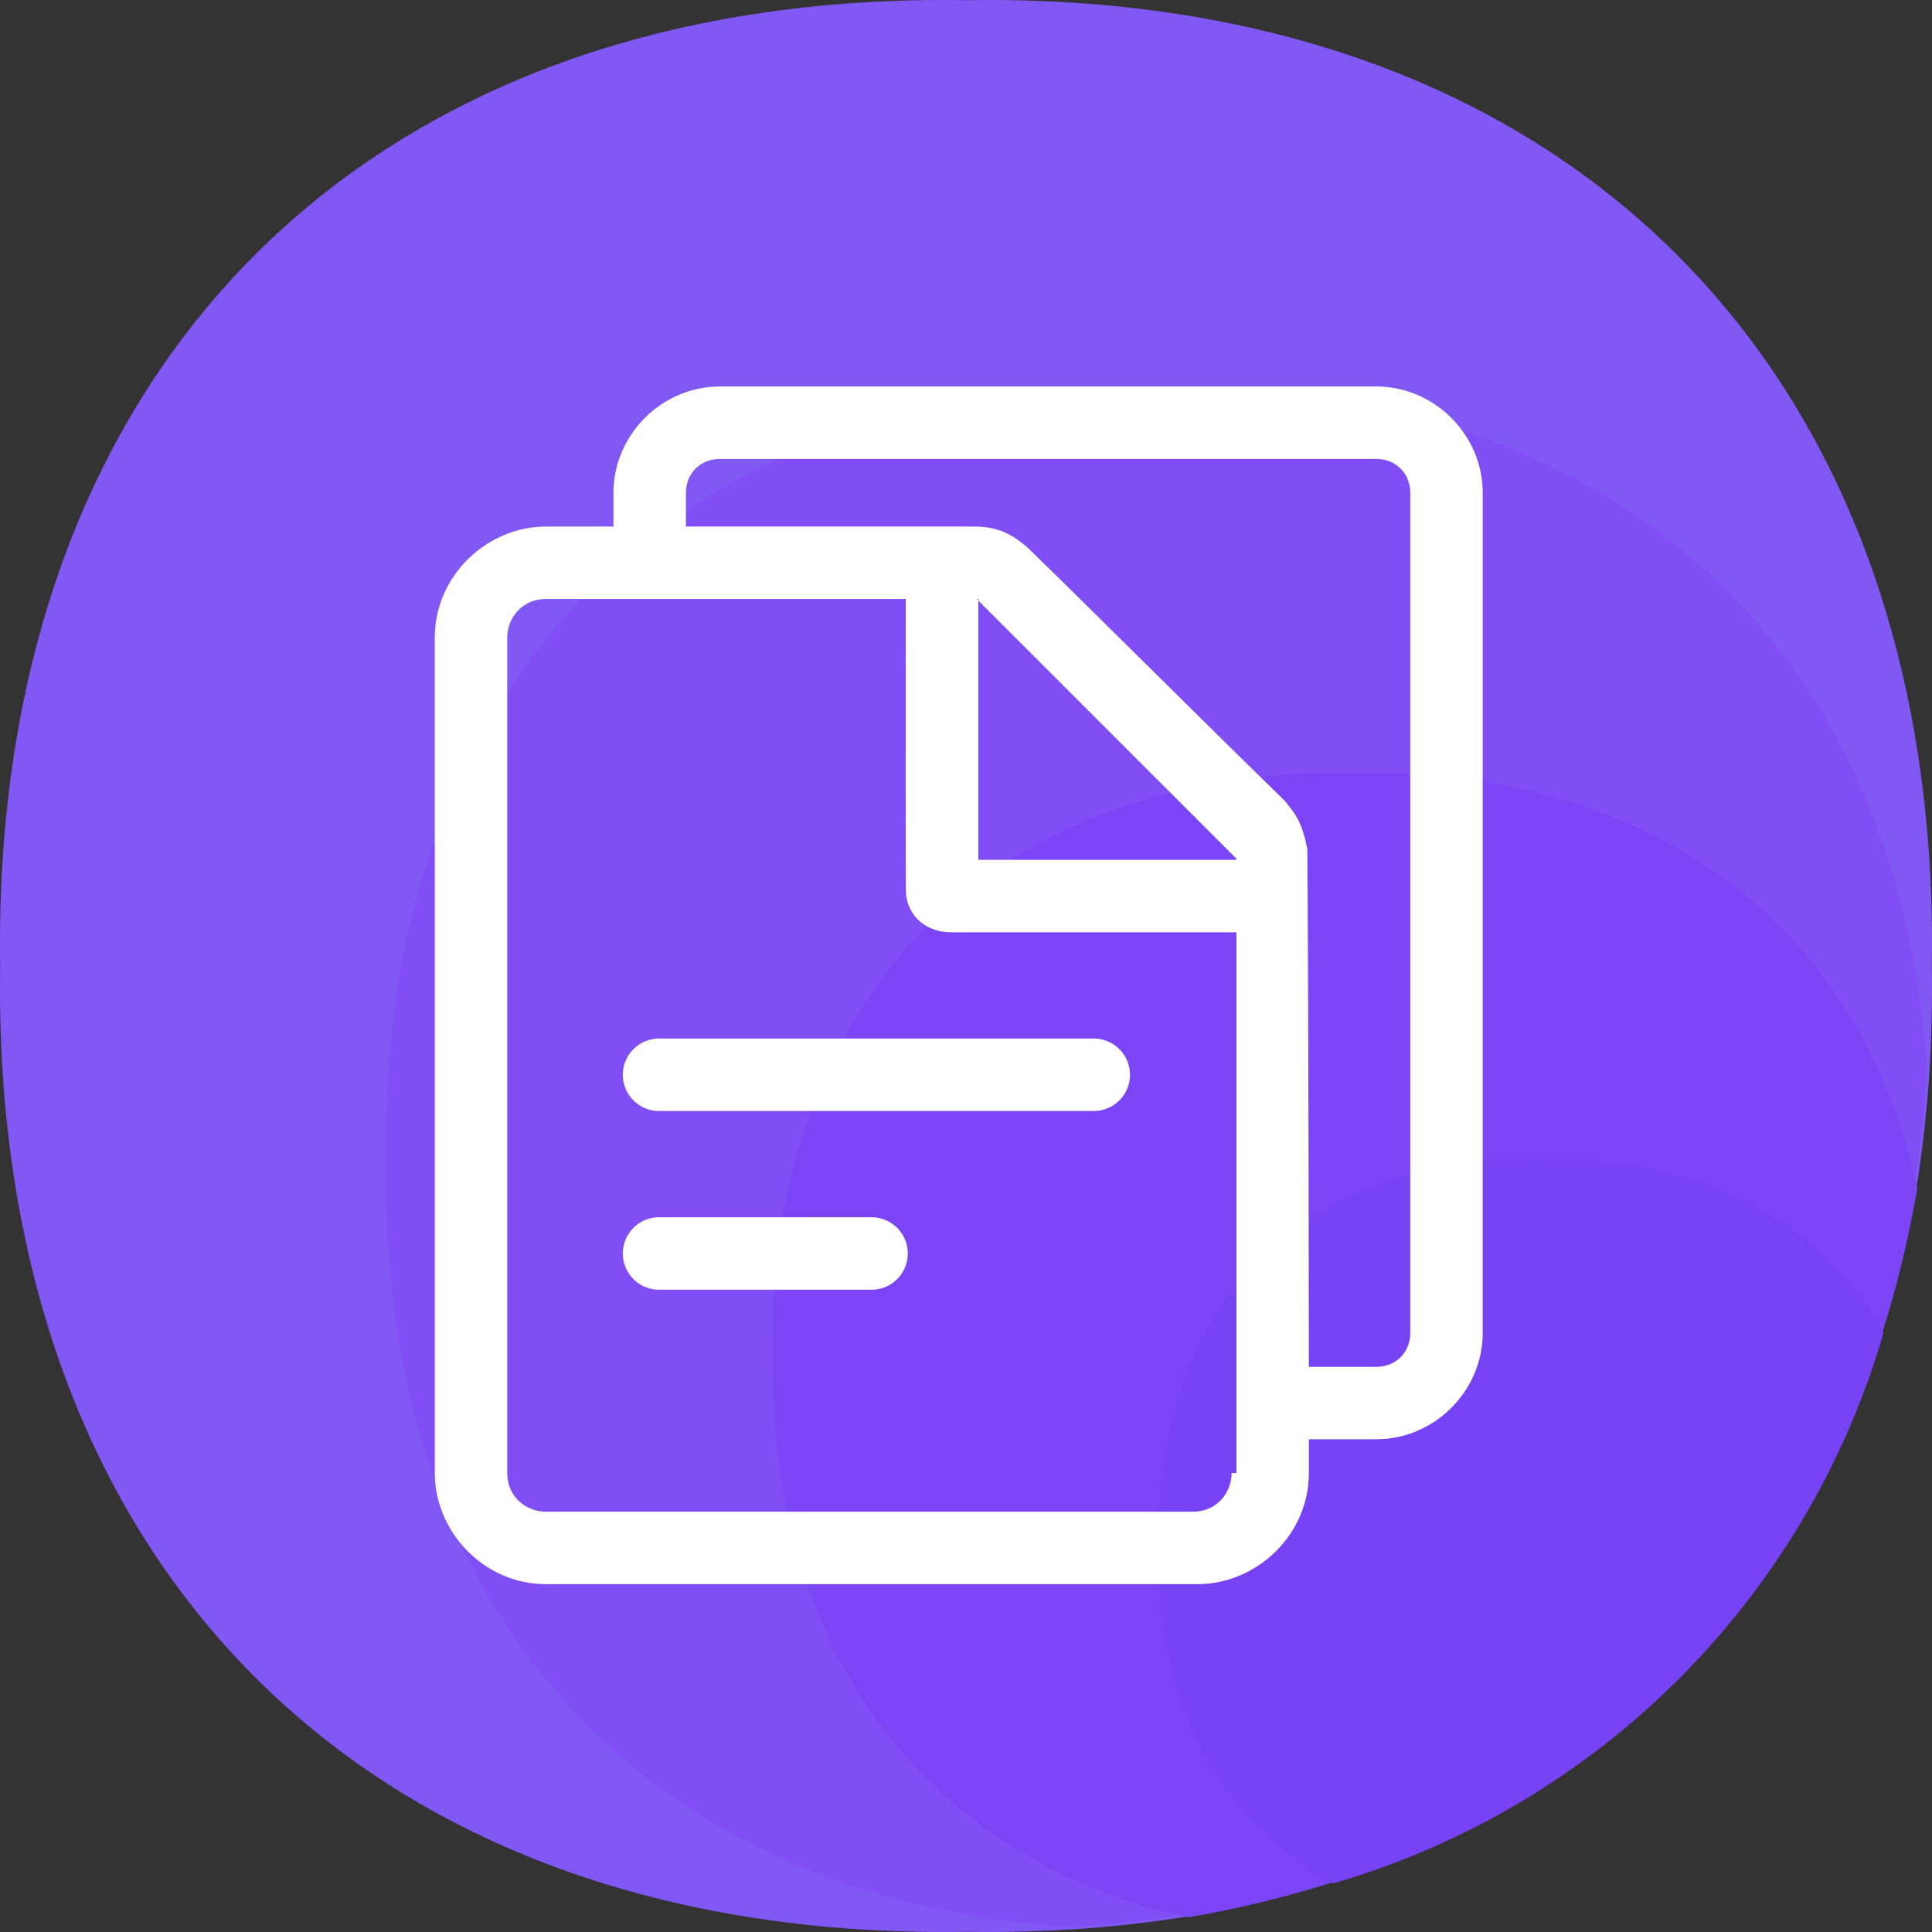 <?xml version="1.0" encoding="utf-8"?>
<svg viewBox="0 0 400 400" version="1.1" xmlns:xlink="http://www.w3.org/1999/xlink" xmlns="http://www.w3.org/2000/svg">
  <rect x="0" y="0" width="400" height="400" fill="#333333" stroke="none"/>
  <defs>
    <path d="M0 0L400 0L400 400L0 400L0 0Z" id="path_1" />
    <clipPath id="mask_1">
      <use xlink:href="#path_1" />
    </clipPath>
  </defs>
  <g id="文章">
    <path d="M0 0L400 0L400 400L0 400L0 0Z" id="背景" fill="#FFFFFF" fill-opacity="0" fill-rule="evenodd" stroke="none" />
    <g clip-path="url(#mask_1)">
      <path d="M399.963 200C401.962 323.977 323.977 401.962 200 399.963C76.023 401.962 -1.962 323.977 0.038 200C-1.962 76.023 76.023 -1.962 200 0.038C323.977 -1.962 401.962 76.023 399.963 200L399.963 200Z" id="形状" fill="#8258F5" stroke="none" />
      <path d="M398.963 220.996C392.964 133.013 332.975 79.023 239.993 80.023C141.011 78.023 78.023 141.011 80.023 239.993C78.023 332.975 133.013 392.964 220.996 398.963C325.976 392.964 392.964 325.976 398.963 220.996L398.963 220.996Z" id="形状" fill="#814EF5" stroke="none" />
      <path d="M396.963 245.991C384.965 192.002 342.973 159.008 279.985 160.008C205.999 159.008 159.008 205.999 160.008 279.985C159.008 341.973 192.002 384.965 245.991 396.963C327.976 382.966 382.966 327.976 396.963 245.991L396.963 245.991Z" id="形状" fill="#7B45F5" stroke="none" />
      <path d="M389.964 275.986C376.967 252.99 352.971 239.993 319.978 239.993C269.987 238.993 238.993 269.987 239.993 319.978C238.993 351.971 252.99 376.967 275.986 389.964C330.975 373.967 373.967 330.975 389.964 275.986L389.964 275.986Z" id="形状" fill="#7741F4" stroke="none" />
      <path d="M284.984 80.023L149.01 80.023C137.012 80.023 127.014 90.021 127.014 102.018L127.014 109.017L113.016 109.017C101.019 109.017 90.021 119.015 90.021 132.013L90.021 304.98C90.021 316.978 100.019 327.976 113.016 327.976L247.991 327.976C259.989 327.976 270.987 317.978 270.987 304.98L270.987 297.982L284.984 297.982C296.982 297.982 306.98 287.984 306.98 275.986L306.98 102.018C306.98 90.021 296.982 80.023 284.984 80.023L284.984 80.023ZM254.99 304.98C254.99 308.98 251.99 312.979 246.991 312.979L113.016 312.979C109.017 312.979 105.018 309.979 105.018 304.98L105.018 132.013C105.018 128.014 108.017 124.014 113.016 124.014L216.558 124.014L255.99 165.517L255.99 304.98L254.99 304.98ZM291.983 275.986C291.983 279.985 288.983 282.984 284.984 282.984L270.987 282.984C270.987 282.984 270.933 205.088 270.667 175.772C269.525 170.081 268.279 168.613 265.922 165.721C249.893 150.133 225.187 125.422 212.801 113.421C210.617 111.561 207.523 108.937 201.552 109.017C184.972 109.017 142.011 109.017 142.011 109.017L142.011 102.018C142.011 98.019 145.01 95.02 149.01 95.02L284.984 95.02C288.983 95.02 291.983 98.019 291.983 102.018L291.983 275.986L291.983 275.986Z" id="形状" fill="#FFFFFF" fill-rule="evenodd" stroke="none" />
      <path d="M205.949 113.02L263.05 170.736L259.554 181.342L198.742 120.531L205.949 113.02ZM202.55 113.02L202.55 178.02L269.55 178.02L269.55 193.02L202.55 193.02L202.55 193.02C202.55 193.02 199.691 193.031 196.641 193.02C191.091 192.909 187.423 188.92 187.55 184.02C187.478 163.92 187.55 113.02 187.55 113.02L202.55 113.02L202.55 113.02Z" id="矩形-联合" fill="#FFFFFF" fill-rule="evenodd" stroke="none" />
      <path d="M136.449 215.02L226.451 215.02Q226.635 215.02 226.819 215.029Q227.003 215.038 227.186 215.056Q227.369 215.074 227.551 215.101Q227.733 215.128 227.914 215.164Q228.095 215.2 228.273 215.245Q228.452 215.289 228.628 215.343Q228.804 215.396 228.977 215.458Q229.151 215.52 229.321 215.591Q229.491 215.661 229.657 215.74Q229.824 215.819 229.986 215.905Q230.148 215.992 230.306 216.087Q230.464 216.181 230.617 216.284Q230.77 216.386 230.918 216.496Q231.066 216.605 231.208 216.722Q231.351 216.839 231.487 216.962Q231.623 217.086 231.754 217.216Q231.884 217.346 232.007 217.483Q232.131 217.619 232.248 217.762Q232.365 217.904 232.474 218.052Q232.584 218.2 232.686 218.353Q232.788 218.506 232.883 218.664Q232.978 218.822 233.065 218.984Q233.151 219.146 233.23 219.313Q233.309 219.479 233.379 219.649Q233.45 219.819 233.512 219.993Q233.574 220.166 233.627 220.342Q233.681 220.518 233.725 220.697Q233.77 220.875 233.806 221.056Q233.842 221.236 233.869 221.419Q233.896 221.601 233.914 221.784Q233.932 221.967 233.941 222.151Q233.95 222.335 233.95 222.519L233.95 222.521Q233.95 222.705 233.941 222.889Q233.932 223.073 233.914 223.256Q233.896 223.439 233.869 223.621Q233.842 223.803 233.806 223.984Q233.77 224.164 233.725 224.343Q233.681 224.522 233.627 224.698Q233.574 224.874 233.512 225.047Q233.45 225.221 233.379 225.391Q233.309 225.561 233.23 225.727Q233.151 225.894 233.065 226.056Q232.978 226.218 232.883 226.376Q232.789 226.534 232.686 226.687Q232.584 226.84 232.474 226.988Q232.365 227.136 232.248 227.278Q232.131 227.421 232.007 227.557Q231.884 227.693 231.754 227.823Q231.623 227.954 231.487 228.077Q231.351 228.201 231.208 228.318Q231.066 228.434 230.918 228.544Q230.77 228.654 230.617 228.756Q230.464 228.858 230.306 228.953Q230.148 229.048 229.986 229.134Q229.824 229.221 229.657 229.3Q229.491 229.379 229.321 229.449Q229.151 229.519 228.977 229.582Q228.804 229.644 228.628 229.697Q228.452 229.75 228.273 229.795Q228.095 229.84 227.914 229.876Q227.733 229.912 227.551 229.939Q227.369 229.966 227.186 229.984Q227.003 230.002 226.819 230.011Q226.635 230.02 226.451 230.02L136.449 230.02Q136.265 230.02 136.081 230.011Q135.897 230.002 135.714 229.984Q135.531 229.966 135.349 229.939Q135.167 229.912 134.986 229.876Q134.806 229.84 134.627 229.795Q134.448 229.75 134.272 229.697Q134.096 229.644 133.923 229.582Q133.749 229.52 133.579 229.449Q133.409 229.379 133.243 229.3Q133.076 229.221 132.914 229.134Q132.752 229.048 132.594 228.953Q132.436 228.858 132.283 228.756Q132.13 228.654 131.982 228.544Q131.834 228.434 131.692 228.318Q131.549 228.201 131.413 228.077Q131.277 227.954 131.146 227.823Q131.016 227.693 130.893 227.557Q130.769 227.42 130.652 227.278Q130.535 227.136 130.426 226.988Q130.316 226.84 130.214 226.687Q130.112 226.534 130.017 226.376Q129.922 226.218 129.836 226.056Q129.749 225.894 129.67 225.727Q129.591 225.561 129.521 225.391Q129.45 225.221 129.388 225.047Q129.326 224.874 129.273 224.698Q129.22 224.522 129.175 224.343Q129.13 224.164 129.094 223.984Q129.058 223.803 129.031 223.621Q129.004 223.439 128.986 223.256Q128.968 223.073 128.959 222.889Q128.95 222.705 128.95 222.521L128.95 222.519Q128.95 222.335 128.959 222.151Q128.968 221.967 128.986 221.784Q129.004 221.601 129.031 221.419Q129.058 221.236 129.094 221.056Q129.13 220.875 129.175 220.697Q129.22 220.518 129.273 220.342Q129.326 220.166 129.388 219.993Q129.45 219.819 129.521 219.649Q129.591 219.479 129.67 219.313Q129.749 219.146 129.836 218.984Q129.922 218.822 130.017 218.664Q130.112 218.506 130.214 218.353Q130.316 218.2 130.426 218.052Q130.535 217.904 130.652 217.762Q130.769 217.619 130.893 217.483Q131.016 217.346 131.146 217.216Q131.277 217.086 131.413 216.962Q131.549 216.839 131.692 216.722Q131.834 216.605 131.982 216.496Q132.13 216.386 132.283 216.284Q132.436 216.181 132.594 216.087Q132.752 215.992 132.914 215.905Q133.076 215.819 133.243 215.74Q133.409 215.661 133.579 215.591Q133.749 215.52 133.923 215.458Q134.096 215.396 134.272 215.343Q134.448 215.289 134.627 215.245Q134.806 215.2 134.986 215.164Q135.167 215.128 135.349 215.101Q135.531 215.074 135.714 215.056Q135.897 215.038 136.081 215.029Q136.265 215.02 136.449 215.02Z" id="矩形-2" fill="#FFFFFF" fill-rule="evenodd" stroke="none" />
      <path d="M136.449 252.02L180.451 252.02Q180.635 252.02 180.819 252.029Q181.003 252.038 181.186 252.056Q181.369 252.074 181.551 252.101Q181.734 252.128 181.914 252.164Q182.095 252.2 182.273 252.245Q182.452 252.289 182.628 252.343Q182.804 252.396 182.977 252.458Q183.151 252.52 183.321 252.591Q183.491 252.661 183.657 252.74Q183.824 252.819 183.986 252.905Q184.148 252.992 184.306 253.087Q184.464 253.181 184.617 253.284Q184.77 253.386 184.918 253.496Q185.066 253.605 185.208 253.722Q185.351 253.839 185.487 253.962Q185.623 254.086 185.754 254.216Q185.884 254.346 186.007 254.483Q186.131 254.619 186.248 254.762Q186.365 254.904 186.474 255.052Q186.584 255.2 186.686 255.353Q186.789 255.506 186.883 255.664Q186.978 255.821 187.065 255.984Q187.151 256.146 187.23 256.313Q187.309 256.479 187.379 256.649Q187.45 256.819 187.512 256.993Q187.574 257.166 187.627 257.342Q187.681 257.518 187.725 257.697Q187.77 257.875 187.806 258.056Q187.842 258.236 187.869 258.419Q187.896 258.601 187.914 258.784Q187.932 258.967 187.941 259.151Q187.95 259.335 187.95 259.519L187.95 259.521Q187.95 259.705 187.941 259.889Q187.932 260.073 187.914 260.256Q187.896 260.439 187.869 260.621Q187.842 260.803 187.806 260.984Q187.77 261.164 187.725 261.343Q187.681 261.522 187.627 261.698Q187.574 261.874 187.512 262.047Q187.45 262.221 187.379 262.391Q187.309 262.561 187.23 262.727Q187.151 262.893 187.065 263.056Q186.978 263.218 186.883 263.376Q186.789 263.534 186.686 263.687Q186.584 263.84 186.474 263.988Q186.365 264.136 186.248 264.278Q186.131 264.421 186.007 264.557Q185.884 264.693 185.754 264.823Q185.623 264.954 185.487 265.077Q185.351 265.201 185.208 265.318Q185.066 265.434 184.918 265.544Q184.77 265.654 184.617 265.756Q184.464 265.858 184.306 265.953Q184.148 266.048 183.986 266.134Q183.824 266.221 183.657 266.3Q183.491 266.379 183.321 266.449Q183.151 266.52 182.977 266.582Q182.804 266.644 182.628 266.697Q182.452 266.75 182.273 266.795Q182.095 266.84 181.914 266.876Q181.734 266.912 181.551 266.939Q181.369 266.966 181.186 266.984Q181.003 267.002 180.819 267.011Q180.635 267.02 180.451 267.02L136.449 267.02Q136.265 267.02 136.081 267.011Q135.897 267.002 135.714 266.984Q135.531 266.966 135.349 266.939Q135.167 266.912 134.986 266.876Q134.806 266.84 134.627 266.795Q134.448 266.75 134.272 266.697Q134.096 266.644 133.923 266.582Q133.749 266.52 133.579 266.449Q133.409 266.379 133.243 266.3Q133.076 266.221 132.914 266.134Q132.752 266.048 132.594 265.953Q132.436 265.858 132.283 265.756Q132.13 265.654 131.982 265.544Q131.834 265.434 131.692 265.318Q131.549 265.201 131.413 265.077Q131.277 264.954 131.146 264.823Q131.016 264.693 130.893 264.557Q130.769 264.421 130.652 264.278Q130.535 264.136 130.426 263.988Q130.316 263.84 130.214 263.687Q130.112 263.534 130.017 263.376Q129.922 263.218 129.836 263.056Q129.749 262.893 129.67 262.727Q129.591 262.561 129.521 262.391Q129.45 262.221 129.388 262.047Q129.326 261.874 129.273 261.698Q129.22 261.522 129.175 261.343Q129.13 261.164 129.094 260.984Q129.058 260.803 129.031 260.621Q129.004 260.439 128.986 260.256Q128.968 260.073 128.959 259.889Q128.95 259.705 128.95 259.521L128.95 259.519Q128.95 259.335 128.959 259.151Q128.968 258.967 128.986 258.784Q129.004 258.601 129.031 258.419Q129.058 258.236 129.094 258.056Q129.13 257.875 129.175 257.697Q129.22 257.518 129.273 257.342Q129.326 257.166 129.388 256.992Q129.45 256.819 129.521 256.649Q129.591 256.479 129.67 256.313Q129.749 256.146 129.836 255.984Q129.922 255.822 130.017 255.664Q130.112 255.506 130.214 255.353Q130.316 255.2 130.426 255.052Q130.535 254.904 130.652 254.762Q130.769 254.619 130.893 254.483Q131.016 254.346 131.146 254.216Q131.277 254.086 131.413 253.962Q131.549 253.839 131.692 253.722Q131.834 253.605 131.982 253.496Q132.13 253.386 132.283 253.284Q132.436 253.181 132.594 253.087Q132.752 252.992 132.914 252.905Q133.076 252.819 133.243 252.74Q133.409 252.661 133.579 252.591Q133.749 252.52 133.923 252.458Q134.096 252.396 134.272 252.343Q134.448 252.289 134.627 252.245Q134.806 252.2 134.986 252.164Q135.167 252.128 135.349 252.101Q135.531 252.074 135.714 252.056Q135.897 252.038 136.081 252.029Q136.265 252.02 136.449 252.02Z" id="矩形-3" fill="#FFFFFF" fill-rule="evenodd" stroke="none" />
    </g>
  </g>
</svg>